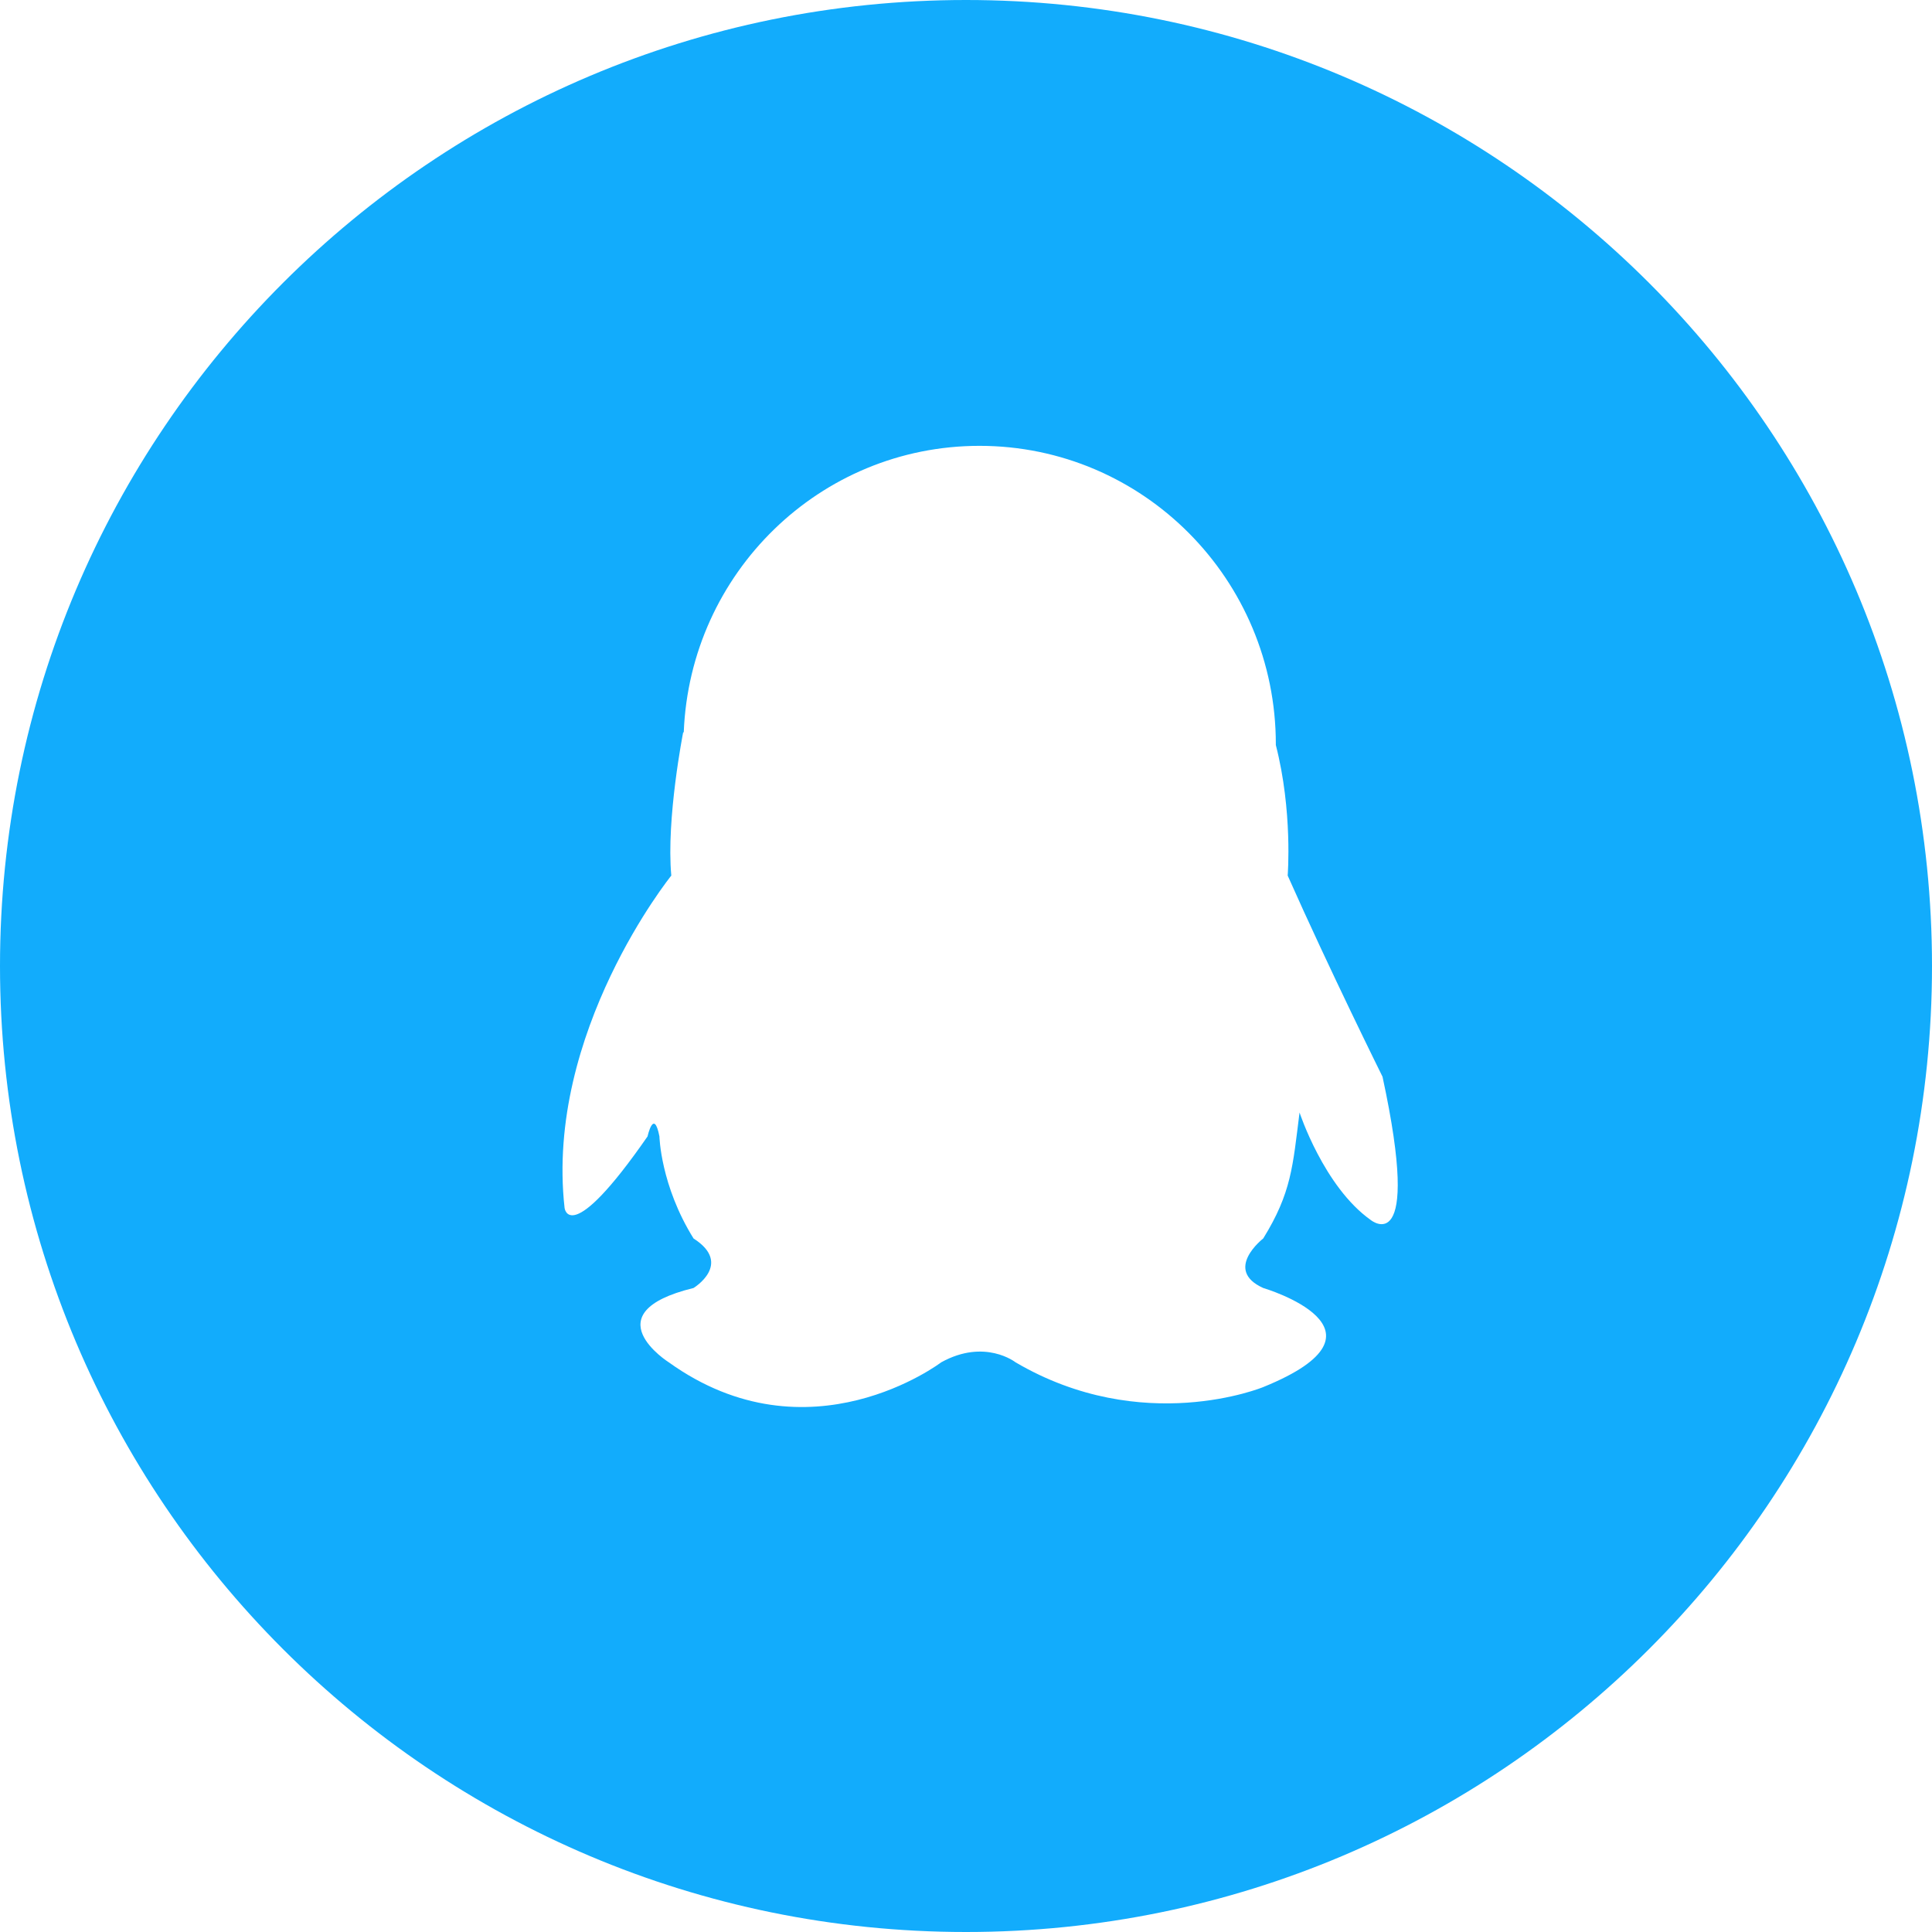 <?xml version="1.0" standalone="no"?><!DOCTYPE svg PUBLIC "-//W3C//DTD SVG 1.1//EN" "http://www.w3.org/Graphics/SVG/1.1/DTD/svg11.dtd"><svg t="1569382796112" class="icon" viewBox="0 0 1024 1024" version="1.1" xmlns="http://www.w3.org/2000/svg" p-id="3248" xmlns:xlink="http://www.w3.org/1999/xlink" width="200" height="200"><defs><style type="text/css"></style></defs><path d="M512 0C229.232 0 0 229.232 0 512s229.232 512 512 512 512-229.232 512-512S794.768 0 512 0z m214.489 646.603c-24.799-17.592-37.704-56.95-37.704-56.95C685.187 618.168 684.505 632.215 669.538 656.41c0 0-21.386 16.594 0 26.256 0 0 74.936 22.082 0 52.513 0 0-63.921 26.427-131.282-13.128 0 0-16.226-12.787-39.385 0 0 0-70.078 53.34-144.41 0 0 0-41.288-26.125 13.128-39.385 0 0 21.031-12.787 0-26.256-17.539-28.199-18.078-54.101-18.078-54.101-2.98-15.15-6.288 0-6.288 0-41.367 59.655-43.979 37.967-43.979 37.967-10.424-93.21 56.556-176.194 56.556-176.194-2.744-30.116 6.288-75.92 6.288-75.92l0.315-0.013C365.726 303.747 434.53 236.308 519.155 236.308c86.738 0 157.066 70.814 157.066 158.169l-0.013 0.368c9.032 35.105 6.288 69.225 6.288 69.225 22.384 50.399 50.268 106.601 50.268 106.601 21.294 98.514-6.275 75.934-6.275 75.934z" fill="#12ACFC" p-id="3249"></path></svg>